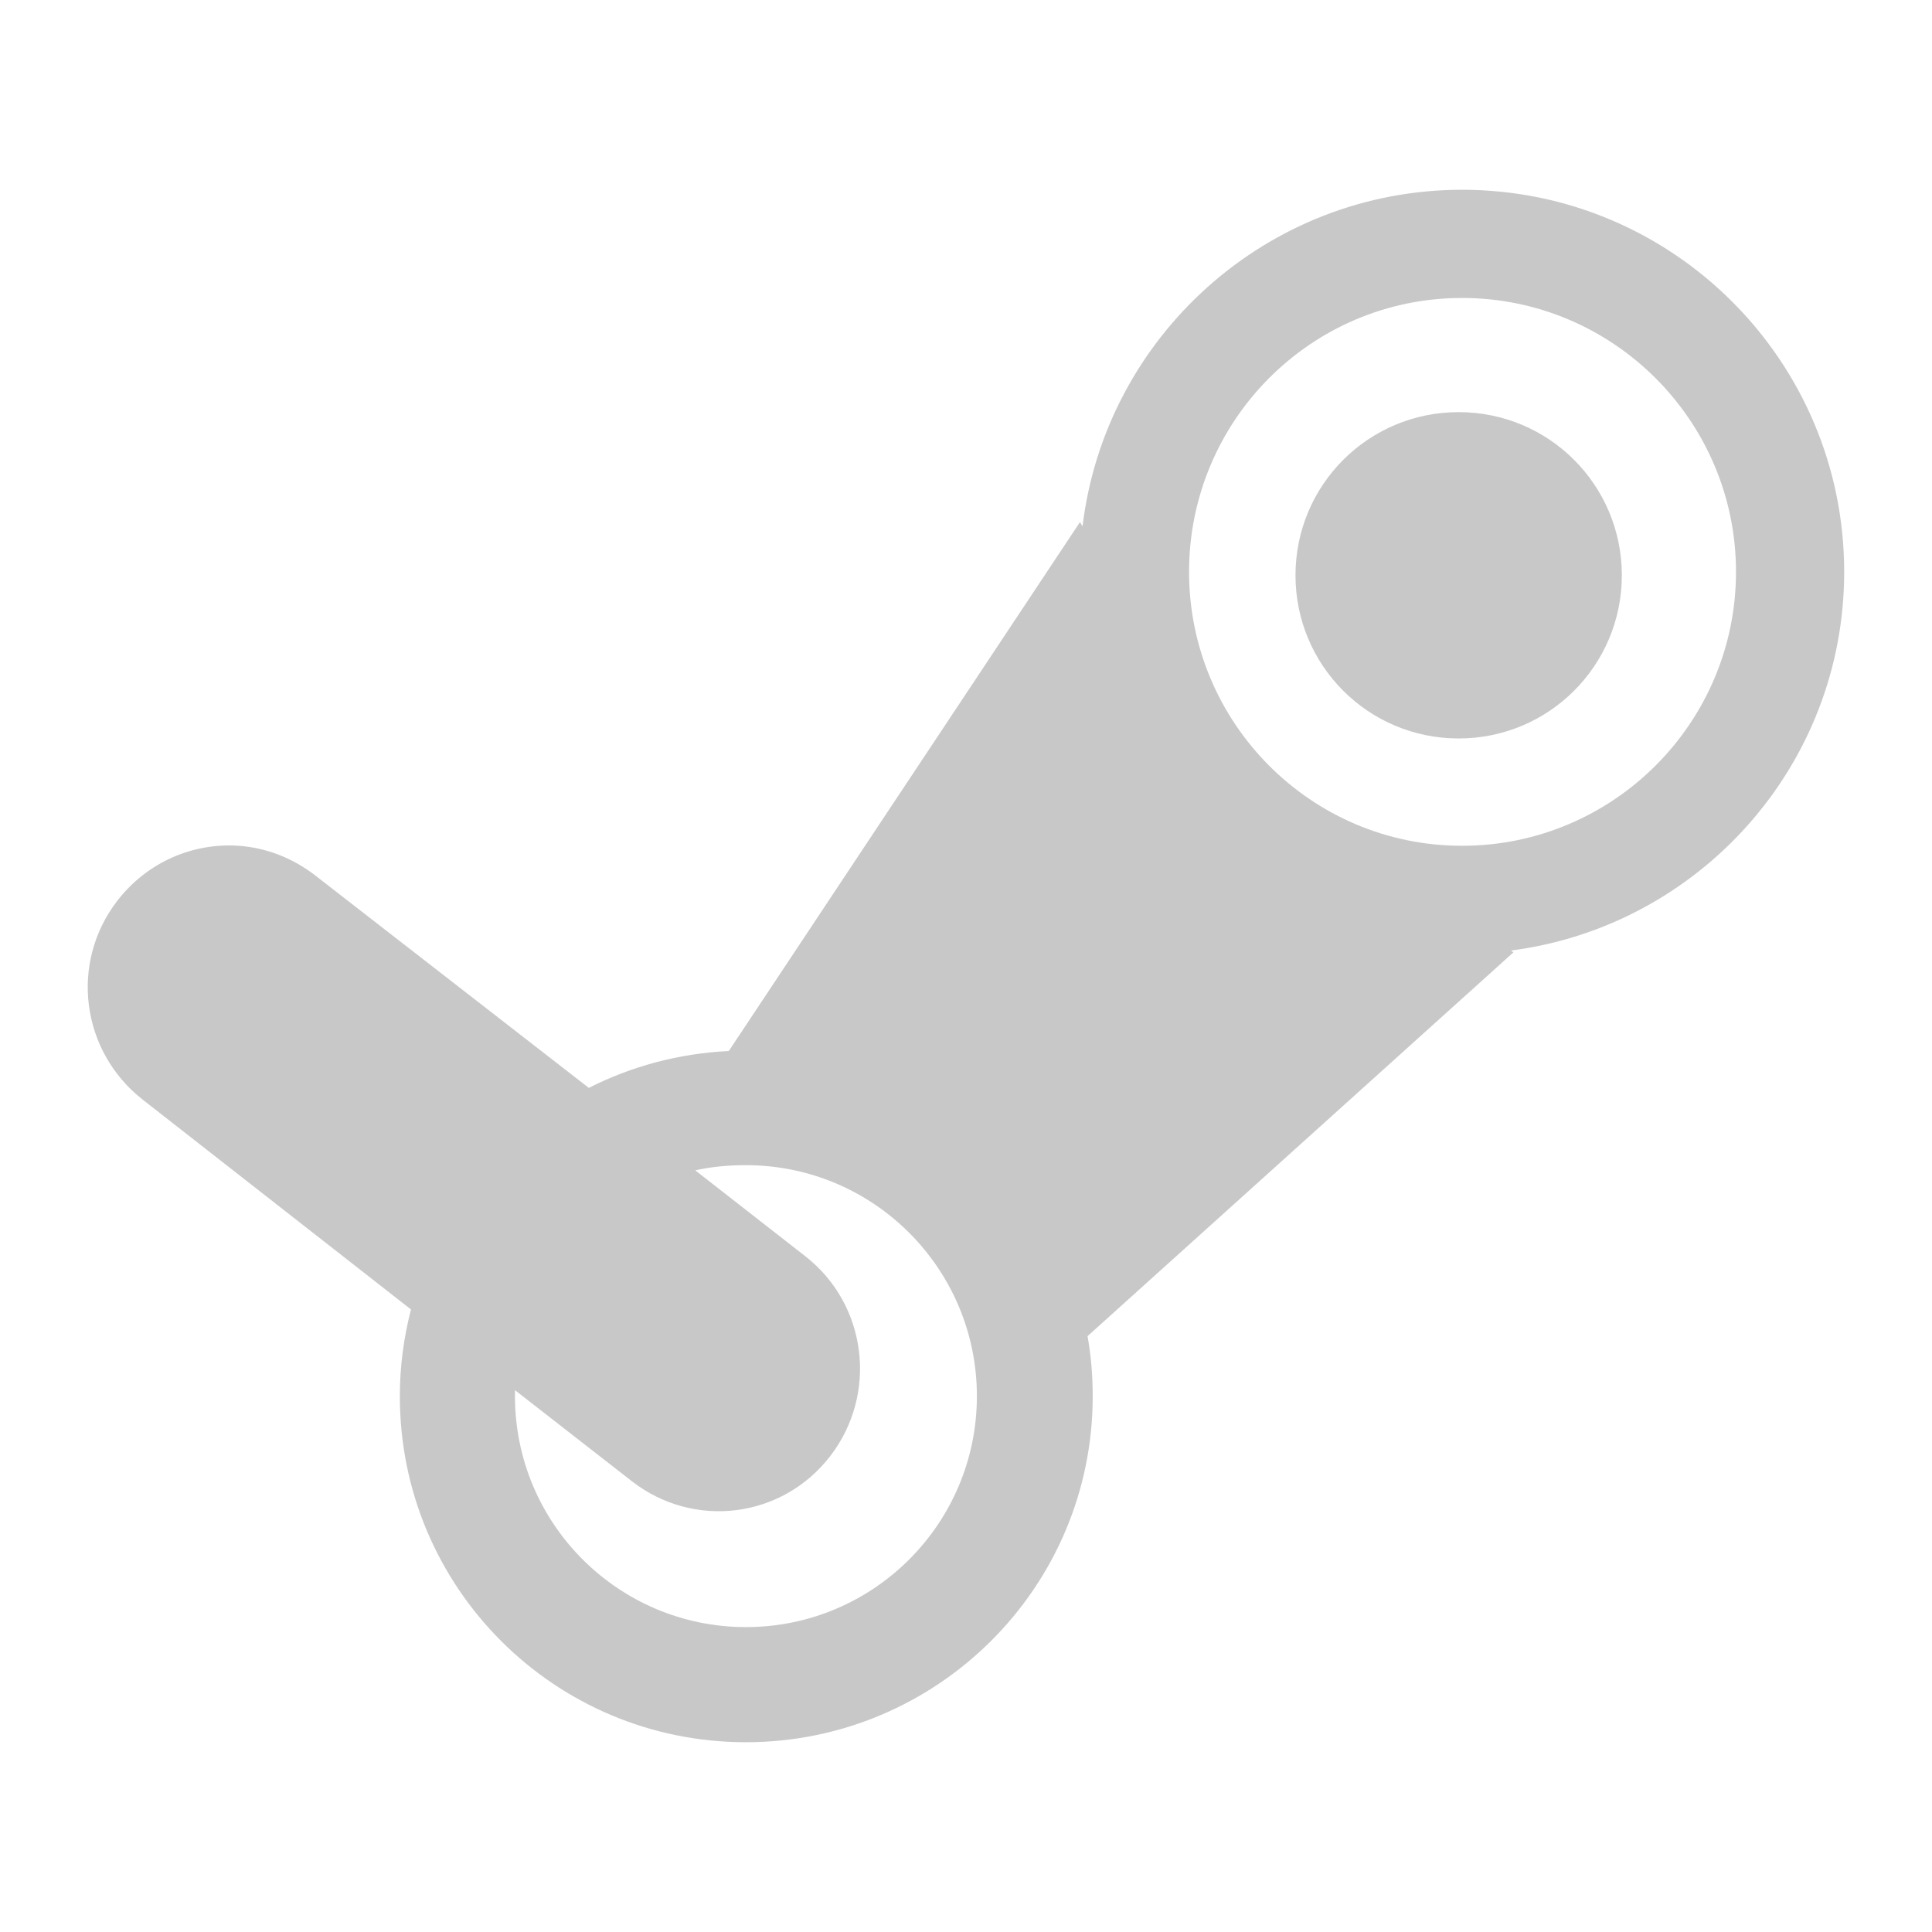 <?xml version='1.0' encoding='UTF-8' standalone='no'?>
<!-- Created with Inkscape (http://www.inkscape.org/) -->
<svg xmlns="http://www.w3.org/2000/svg" xmlns:cc="http://creativecommons.org/ns#" xmlns:inkscape="http://www.inkscape.org/namespaces/inkscape" sodipodi:docname="steam.svg" xmlns:sodipodi="http://sodipodi.sourceforge.net/DTD/sodipodi-0.dtd" version="1.1" xmlns:dc="http://purl.org/dc/elements/1.1/" inkscape:version="0.91 r13725" id="svg2816" xmlns:svg="http://www.w3.org/2000/svg" inkscape:output_extension="org.inkscape.output.svg.inkscape" xmlns:rdf="http://www.w3.org/1999/02/22-rdf-syntax-ns#" height="22" sodipodi:version="0.32" width="22">
  <defs id="defs2818">
    <style type="text/css" id="current-color-scheme"><![CDATA[
.ColorScheme-Text{ color:#c8c8c8; }

.ColorScheme-{ color:#eff0f1; }

.ColorScheme-NegativeText{ color:#da4453; }

.ColorScheme-PositiveText{ color:#27ae60; }

.ColorScheme-NeutralText{ color:#f67400; }
]]></style>
    <inkscape:perspective sodipodi:type="inkscape:persp3d" inkscape:vp_z="64 : 32 : 1" inkscape:persp3d-origin="32 : 21.333333 : 1" inkscape:vp_x="0 : 32 : 1" id="perspective2824" inkscape:vp_y="0 : 1000 : 0"/>
    <inkscape:perspective sodipodi:type="inkscape:persp3d" inkscape:vp_z="64 : 32 : 1" inkscape:persp3d-origin="32 : 21.333333 : 1" inkscape:vp_x="0 : 32 : 1" id="perspective2824-8" inkscape:vp_y="0 : 1000 : 0"/>
    <inkscape:perspective sodipodi:type="inkscape:persp3d" inkscape:vp_z="1 : 0.5 : 1" inkscape:persp3d-origin="0.5 : 0.33333333 : 1" inkscape:vp_x="0 : 0.5 : 1" id="perspective2824-5" inkscape:vp_y="0 : 1000 : 0"/>
  </defs>
  <sodipodi:namedview inkscape:window-x="30" inkscape:current-layer="layer1" inkscape:window-y="0" inkscape:window-height="1080" bordercolor="#666666" inkscape:grid-bbox="true" inkscape:window-width="1890" borderopacity="1.0" inkscape:snap-global="false" inkscape:window-maximized="1" inkscape:pageshadow="2" id="base" pagecolor="#ffffff" inkscape:zoom="5.46875" inkscape:cx="26.460719" inkscape:document-units="px" inkscape:cy="18.132344" showgrid="true" inkscape:pageopacity="0.0">
    <inkscape:grid enabled="true" visible="true" empspacing="4" type="xygrid" id="grid2826" snapvisiblegridlinesonly="true"/>
  </sodipodi:namedview>
  <g inkscape:label="Layer 1" id="layer1" inkscape:groupmode="layer" transform="translate(0,-42)">
    <path class="ColorScheme-Text" id="path3883" d="m 16.649,44.161 c -2.225,0 -4.064,1.677 -4.322,3.833 l -0.029,-0.049 -3.999,6.023 c -0.572,0.028 -1.112,0.175 -1.594,0.42 L 3.595,51.973 C 3.331,51.767 3.025,51.652 2.715,51.631 c -0.516,-0.035 -1.037,0.183 -1.379,0.626 -0.547,0.709 -0.413,1.718 0.293,2.268 l 3.051,2.386 c -0.082,0.316 -0.127,0.646 -0.127,0.988 0,2.179 1.762,3.94 3.94,3.94 2.179,0 3.95,-1.762 3.95,-3.94 0,-0.235 -0.019,-0.461 -0.059,-0.684 l 4.85,-4.371 -0.029,-0.02 C 19.343,52.548 21,50.724 21,48.512 c 0,-2.402 -1.949,-4.351 -4.351,-4.351 z m 0,1.232 c 1.72,0 3.119,1.399 3.119,3.119 0,1.72 -1.399,3.119 -3.119,3.119 -1.72,0 -3.109,-1.399 -3.109,-3.119 0,-1.72 1.389,-3.119 3.109,-3.119 z m -0.039,1.3 c -1.028,0 -1.858,0.83 -1.858,1.858 0,1.028 0.83,1.858 1.858,1.858 1.028,0 1.858,-0.83 1.858,-1.858 0,-1.028 -0.83,-1.858 -1.858,-1.858 z m -8.116,8.575 c 1.452,0 2.63,1.178 2.63,2.63 0,1.452 -1.178,2.63 -2.63,2.63 -1.452,0 -2.63,-1.178 -2.63,-2.63 0,-0.024 -6.258e-4,-0.045 0,-0.068 l 1.33,1.036 c 0.706,0.55 1.712,0.425 2.259,-0.284 0.547,-0.709 0.422,-1.728 -0.284,-2.278 L 7.917,55.327 c 0.186,-0.042 0.378,-0.059 0.577,-0.059 z" inkscape:connector-curvature="0" style="fill:currentColor;stroke:none"/>
  </g>
</svg>
